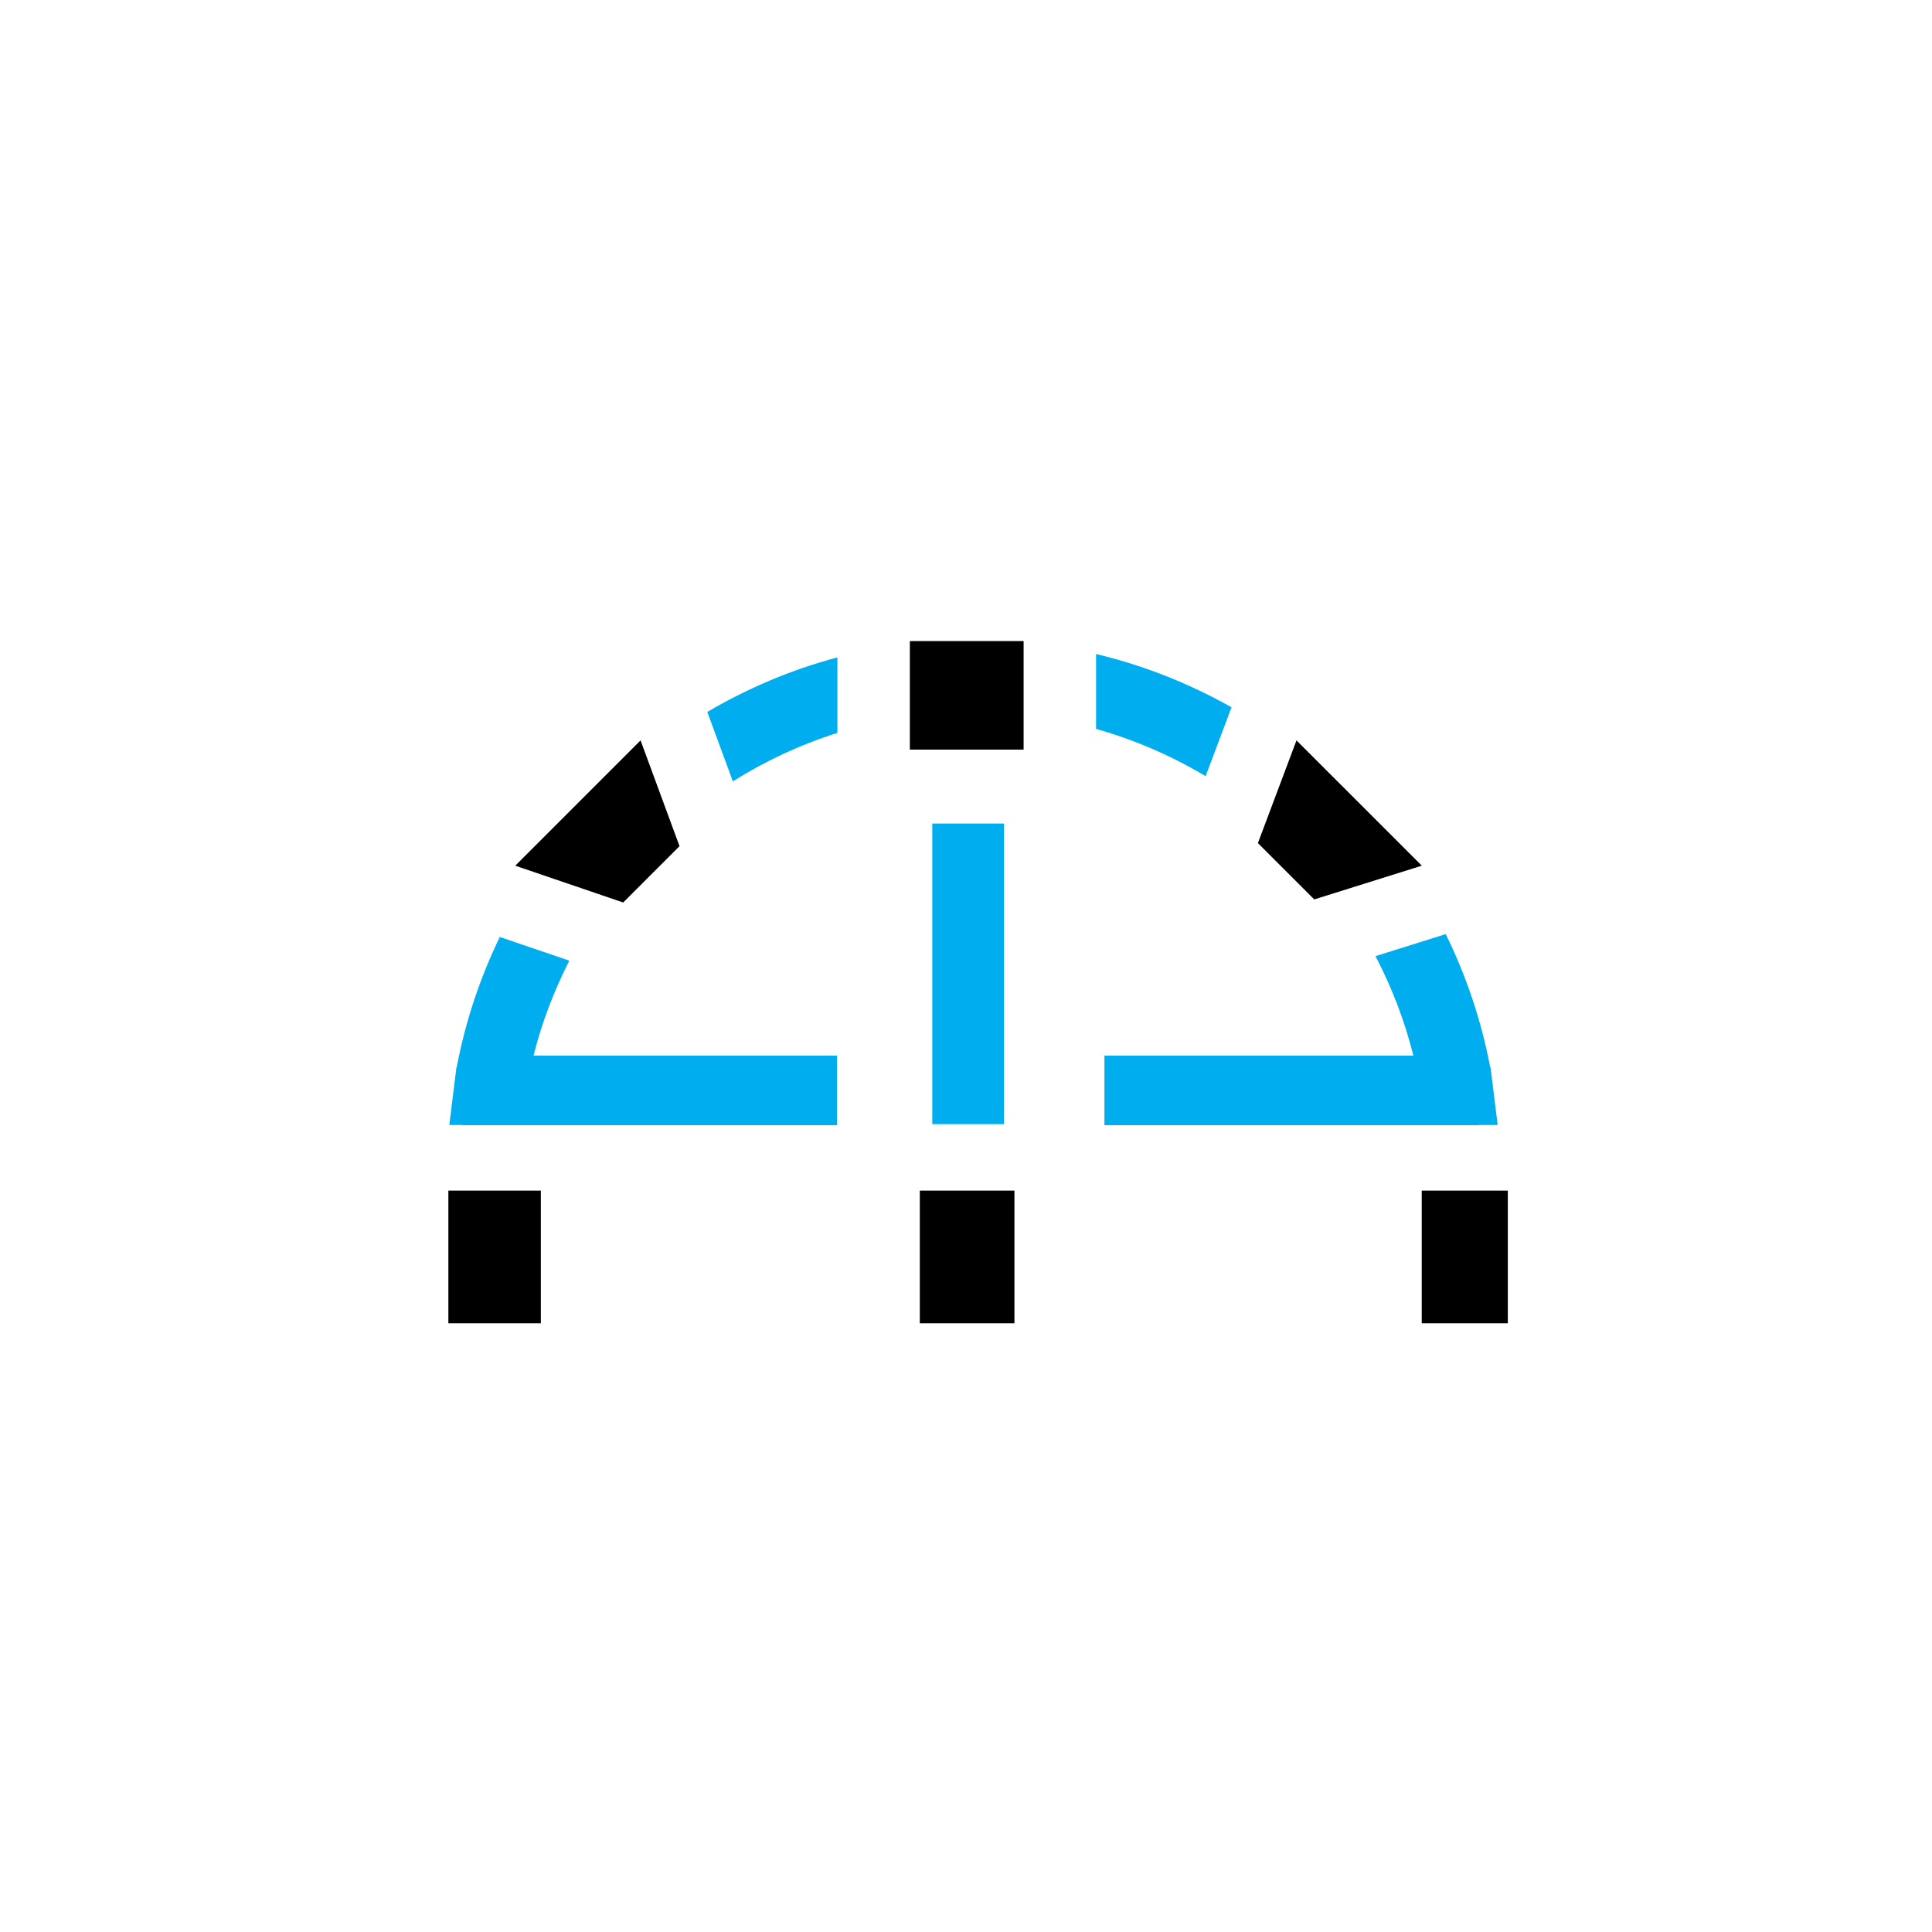 <?xml version="1.0" encoding="utf-8"?>
<!-- Generator: Adobe Illustrator 16.0.0, SVG Export Plug-In . SVG Version: 6.00 Build 0)  -->
<!DOCTYPE svg PUBLIC "-//W3C//DTD SVG 1.0//EN" "http://www.w3.org/TR/2001/REC-SVG-20010904/DTD/svg10.dtd">
<svg version="1.0" id="_x31__set_krzywe" xmlns="http://www.w3.org/2000/svg" xmlns:xlink="http://www.w3.org/1999/xlink" x="0px"
	 y="0px" width="226.771px" height="226.771px" viewBox="0 0 226.771 226.771" enable-background="new 0 0 226.771 226.771"
	 xml:space="preserve">
<g id="namiot_3_">
	<g>
		<g>
			<path fill="#00ADEE" d="M83.02,83.565l0.146,0.399l2.854,7.748c3.797-2.388,7.912-4.311,12.271-5.686v-8.864
				C92.868,78.611,87.745,80.786,83.02,83.565z"/>
			<path fill="#00ADEE" d="M66.825,112.759l-8.162-2.782c-2.314,4.787-4.037,9.913-5.055,15.291h-0.033l-0.837,6.781h1.522v0.021
				h43.98v-8.167H62.626C63.603,119.996,65.036,116.273,66.825,112.759z"/>
		</g>
		<g>
			<path fill="#00ADEE" d="M144.216,83.912l0.336-0.892c-4.922-2.777-10.258-4.906-15.9-6.254v8.794
				c4.564,1.284,8.881,3.163,12.861,5.547L144.216,83.912z"/>
			<path fill="#00ADEE" d="M174.915,125.268c-1.043-5.504-2.822-10.744-5.219-15.625l-0.268,0.083l-7.979,2.501
				c1.916,3.664,3.422,7.576,4.447,11.677h-36.262v8.167h43.98v-0.021h2.178l-0.838-6.781H174.915z"/>
		</g>
	</g>
	<rect x="109.429" y="96.664" fill="#00ADEE" width="8.417" height="35.281"/>
	<rect x="107.964" y="139.748" width="11.106" height="15.572"/>
	<rect x="166.878" y="139.748" width="10.104" height="15.572"/>
	<rect x="52.628" y="139.748" width="10.854" height="15.572"/>
	<rect x="106.795" y="75.246" width="13.353" height="12.741"/>
	<polygon points="60.479,101.612 73.148,105.931 79.76,99.32 75.187,86.904 	"/>
	<polygon points="154.261,105.57 166.886,101.612 152.177,86.904 147.648,98.958 	"/>
</g>
</svg>

